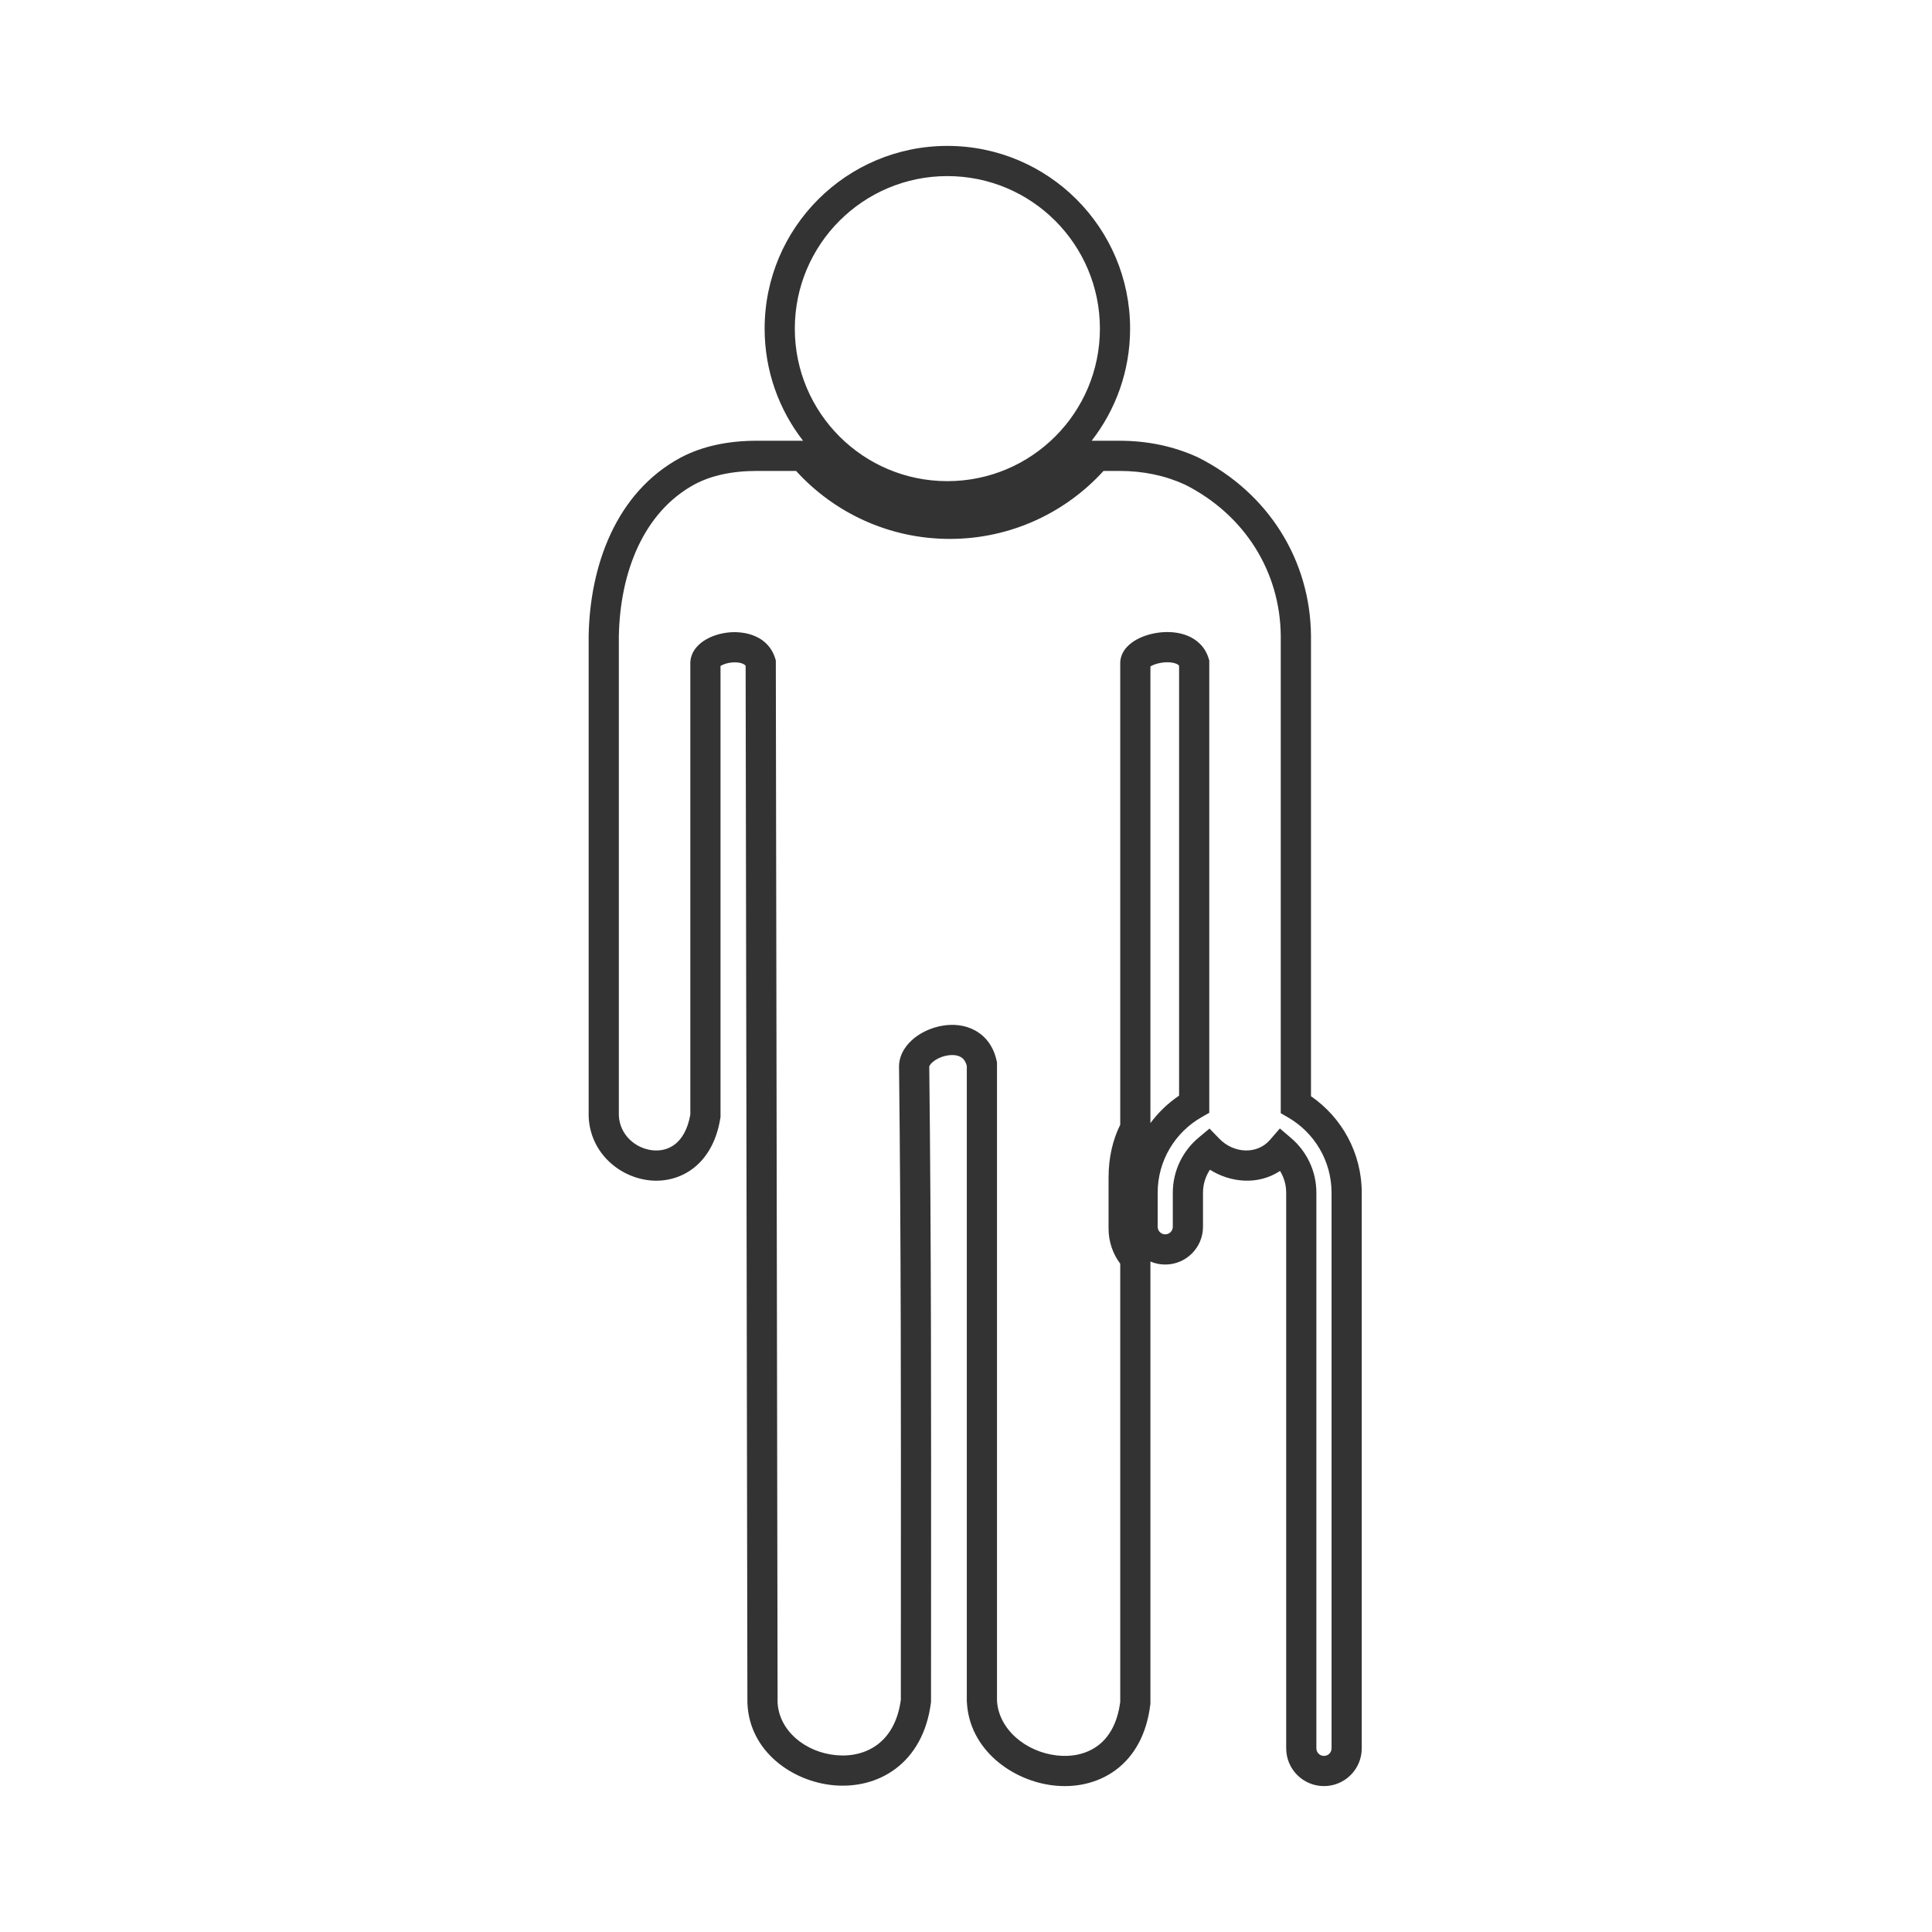 <svg width="48" height="48" viewBox="0 0 48 48" fill="none" xmlns="http://www.w3.org/2000/svg">
<path fill-rule="evenodd" clip-rule="evenodd" d="M23.537 3.625C21.03 3.625 18.997 5.658 18.997 8.165C18.997 9.215 19.354 10.181 19.952 10.95L18.811 10.95C18.087 10.95 17.447 11.084 16.907 11.371L16.904 11.372C15.29 12.246 14.657 14.072 14.625 15.794L14.625 15.801V27.73L14.625 27.737C14.66 28.64 15.384 29.242 16.128 29.324C16.508 29.366 16.911 29.275 17.244 29.01C17.578 28.744 17.809 28.329 17.896 27.782L17.901 27.753V16.546C17.905 16.543 17.909 16.541 17.914 16.538C17.974 16.503 18.072 16.469 18.184 16.459C18.297 16.448 18.392 16.463 18.455 16.49C18.489 16.505 18.511 16.522 18.525 16.543L18.569 42.312L18.57 42.319C18.619 43.521 19.696 44.266 20.72 44.355C21.246 44.401 21.8 44.283 22.253 43.942C22.712 43.596 23.032 43.049 23.128 42.307L23.131 42.283V42.259C23.131 41.334 23.131 40.41 23.132 39.485V39.483C23.134 35.157 23.137 30.827 23.087 26.498C23.09 26.485 23.107 26.437 23.189 26.373C23.279 26.302 23.408 26.244 23.544 26.222C23.68 26.2 23.791 26.218 23.865 26.259C23.922 26.29 23.985 26.348 24.02 26.482V42.268L24.021 42.276C24.075 43.471 25.151 44.243 26.173 44.359C26.699 44.419 27.257 44.315 27.713 43.98C28.174 43.641 28.49 43.093 28.579 42.348L28.582 42.326V31.342C28.695 31.391 28.819 31.417 28.95 31.417C29.468 31.417 29.888 30.997 29.888 30.479V29.634C29.888 29.422 29.952 29.225 30.061 29.061C30.57 29.384 31.258 29.452 31.802 29.092C31.899 29.25 31.955 29.435 31.955 29.634V43.437C31.955 43.955 32.375 44.375 32.894 44.375C33.412 44.375 33.832 43.955 33.832 43.437V29.634C33.832 28.638 33.332 27.76 32.571 27.235L32.571 15.801L32.571 15.799C32.557 13.924 31.517 12.245 29.771 11.367L29.759 11.361C29.16 11.086 28.508 10.95 27.808 10.95L27.122 10.95C27.72 10.181 28.077 9.215 28.077 8.165C28.077 5.657 26.044 3.625 23.537 3.625ZM19.747 8.165C19.747 6.072 21.444 4.375 23.537 4.375C25.63 4.375 27.327 6.072 27.327 8.165C27.327 10.258 25.63 11.954 23.537 11.954C21.444 11.954 19.747 10.258 19.747 8.165ZM29.294 27.221C29.02 27.406 28.779 27.637 28.582 27.903V16.557C28.587 16.554 28.594 16.55 28.601 16.546C28.673 16.506 28.787 16.47 28.913 16.458C29.041 16.445 29.149 16.46 29.22 16.489C29.259 16.505 29.281 16.522 29.294 16.541V27.221ZM28.549 16.582C28.549 16.582 28.551 16.58 28.554 16.576C28.552 16.58 28.55 16.582 28.549 16.582ZM15.375 15.805C15.405 14.216 15.986 12.723 17.26 12.032C17.666 11.817 18.178 11.7 18.811 11.7L19.778 11.7C20.722 12.737 22.084 13.389 23.598 13.389C25.111 13.389 26.473 12.737 27.417 11.7L27.808 11.7C28.406 11.7 28.948 11.815 29.44 12.04C30.936 12.795 31.809 14.218 31.82 15.803V27.657L32.007 27.765C32.651 28.14 33.082 28.837 33.082 29.634V43.437C33.082 43.541 32.998 43.625 32.894 43.625C32.789 43.625 32.705 43.541 32.705 43.437V29.634C32.705 29.092 32.463 28.606 32.082 28.279L31.798 28.036L31.553 28.319C31.235 28.689 30.652 28.662 30.292 28.289L30.05 28.039L29.782 28.262C29.39 28.588 29.138 29.082 29.138 29.634V30.479C29.138 30.583 29.054 30.667 28.95 30.667C28.846 30.667 28.762 30.583 28.762 30.479V29.634C28.762 28.829 29.201 28.127 29.855 27.755L30.044 27.647V16.411L30.028 16.358C29.941 16.069 29.733 15.889 29.507 15.796C29.29 15.706 29.05 15.691 28.84 15.711C28.629 15.732 28.415 15.793 28.24 15.889C28.091 15.971 27.856 16.144 27.833 16.437L27.832 16.451V27.943C27.645 28.323 27.542 28.759 27.542 29.258V30.526C27.542 30.852 27.65 31.154 27.832 31.397V42.281C27.76 42.841 27.534 43.181 27.268 43.376C26.993 43.578 26.634 43.656 26.258 43.614C25.478 43.525 24.808 42.959 24.77 42.25V26.398L24.762 26.359C24.687 26.007 24.495 25.748 24.225 25.601C23.967 25.459 23.677 25.44 23.423 25.482C23.169 25.523 22.92 25.63 22.725 25.783C22.536 25.932 22.352 26.164 22.337 26.462L22.336 26.474L22.336 26.486C22.387 30.817 22.384 35.149 22.382 39.483L22.382 39.486C22.381 40.402 22.381 41.318 22.381 42.234C22.304 42.791 22.074 43.138 21.802 43.342C21.521 43.554 21.159 43.641 20.785 43.608C20.009 43.541 19.352 42.999 19.319 42.295L19.275 16.408L19.258 16.353C19.075 15.777 18.484 15.677 18.113 15.712C17.91 15.731 17.703 15.792 17.534 15.891C17.382 15.981 17.172 16.157 17.152 16.44L17.151 16.453V27.692C17.084 28.075 16.933 28.299 16.777 28.423C16.616 28.551 16.416 28.601 16.209 28.578C15.781 28.531 15.396 28.189 15.375 27.715V15.805Z" fill="#333333"/>
</svg>
